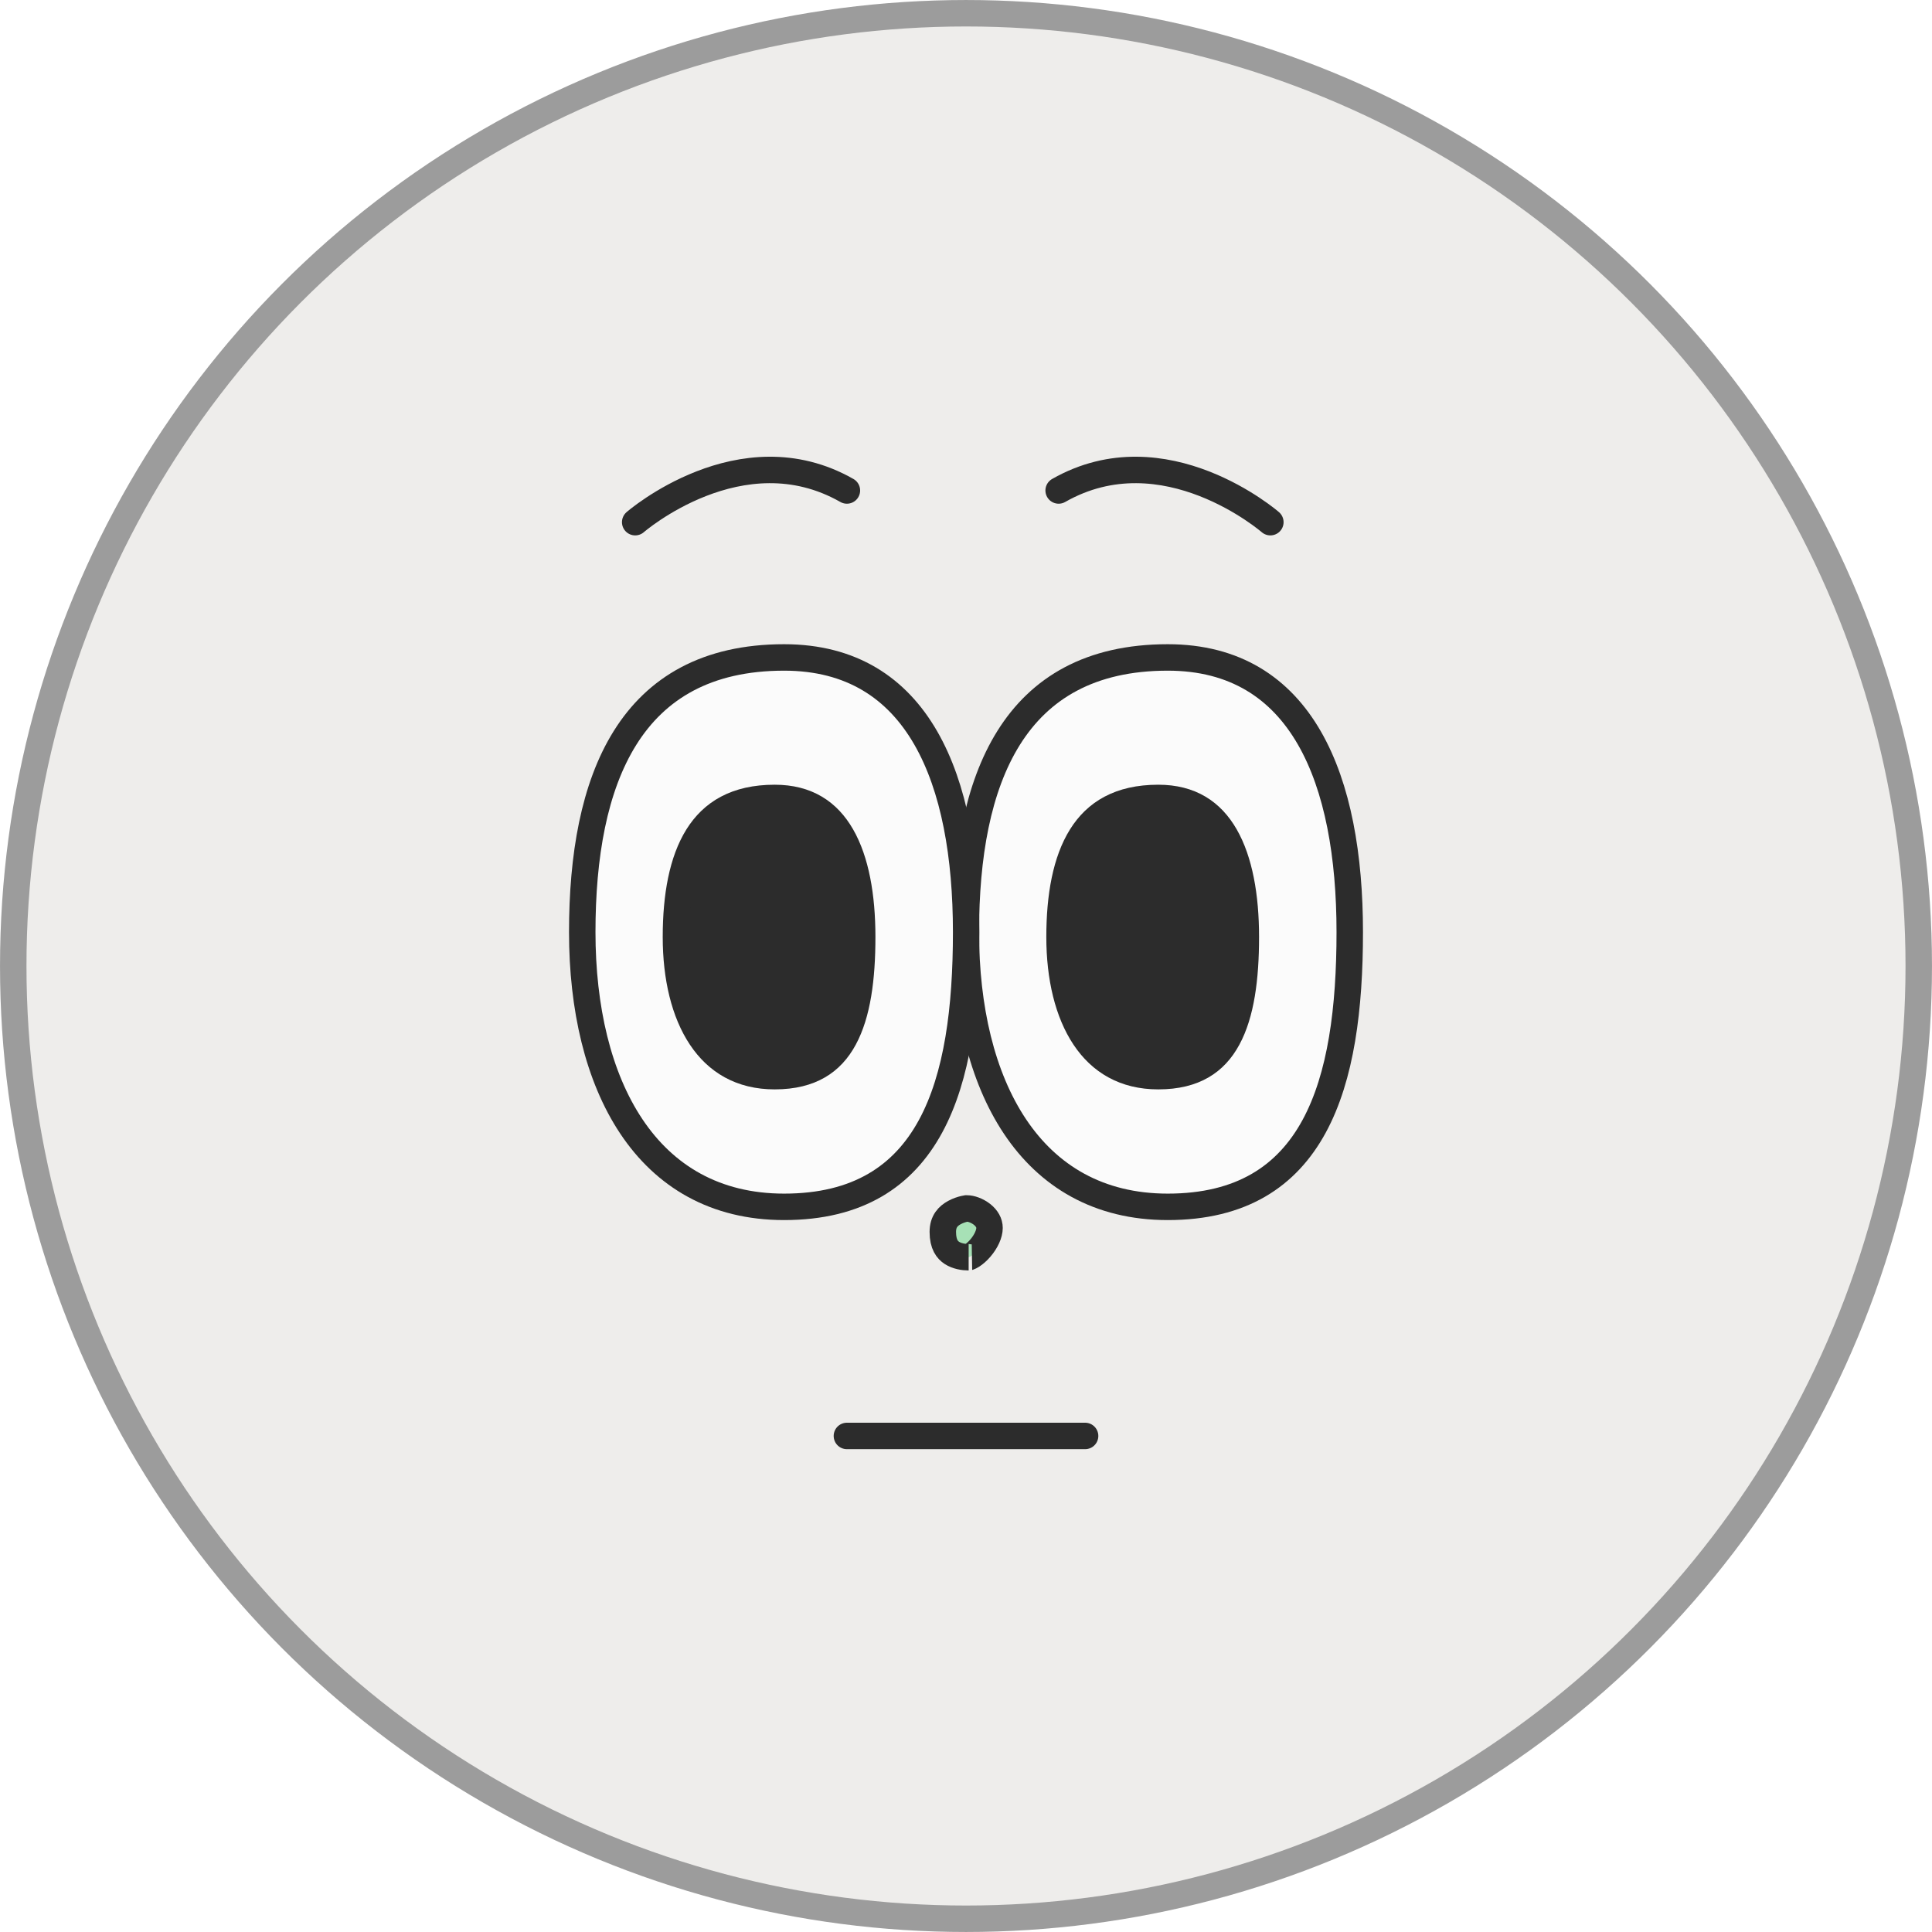 <svg width="62" height="62" viewBox="0 0 62 62" fill="none" xmlns="http://www.w3.org/2000/svg">
<g clip-path="url(#clip0_40000417_7820)">
<circle cx="31" cy="31" r="30.575" fill="#EEEDEB" stroke="#9C9C9C" stroke-width="0.849"/>
<path d="M43.315 29.913C43.315 34.783 42.211 38.729 37.474 38.729C33.035 38.729 30.995 34.783 30.995 29.913C30.995 25.044 32.498 21.098 37.474 21.098C41.803 21.098 43.315 25.044 43.315 29.913Z" fill="#FBFBFB" stroke="#2C2C2C" stroke-width="0.849" stroke-miterlimit="10"/>
<path d="M31.005 29.913C31.005 34.783 29.901 38.729 25.163 38.729C20.725 38.729 18.685 34.783 18.685 29.913C18.685 25.044 20.188 21.098 25.163 21.098C29.492 21.098 31.005 25.044 31.005 29.913Z" fill="#FBFBFB" stroke="#2C2C2C" stroke-width="0.849" stroke-miterlimit="10"/>
<path d="M24.86 25.607C25.899 25.607 26.571 26.065 27.008 26.825C27.463 27.616 27.669 28.752 27.669 30.07C27.669 31.406 27.515 32.538 27.088 33.325C26.88 33.71 26.609 34.006 26.26 34.208C25.911 34.411 25.457 34.535 24.86 34.535C23.779 34.535 23.01 34.064 22.495 33.292C21.966 32.501 21.692 31.37 21.692 30.07C21.692 28.751 21.898 27.624 22.389 26.839C22.859 26.088 23.616 25.607 24.86 25.607Z" fill="#2C2C2C" stroke="#2C2C2C" stroke-width="0.849"/>
<path d="M37.17 25.607C38.209 25.607 38.881 26.065 39.318 26.825C39.773 27.616 39.98 28.752 39.98 30.07C39.98 31.406 39.826 32.538 39.398 33.325C39.19 33.71 38.919 34.006 38.57 34.208C38.221 34.411 37.767 34.535 37.17 34.535C36.089 34.535 35.32 34.064 34.805 33.292C34.276 32.501 34.002 31.37 34.002 30.07C34.002 28.751 34.208 27.624 34.699 26.839C35.169 26.088 35.926 25.607 37.17 25.607Z" fill="#2C2C2C" stroke="#2C2C2C" stroke-width="0.849"/>
<path d="M31.035 38.781C31.156 38.781 31.351 38.842 31.515 38.971C31.672 39.096 31.755 39.246 31.755 39.407C31.755 39.591 31.647 39.837 31.46 40.054C31.371 40.158 31.276 40.239 31.195 40.291C31.106 40.348 31.069 40.346 31.085 40.346C30.927 40.346 30.709 40.313 30.543 40.204C30.406 40.113 30.256 39.941 30.256 39.534C30.256 39.194 30.428 39.02 30.635 38.909C30.744 38.85 30.857 38.814 30.946 38.793C30.969 38.787 30.989 38.784 31.007 38.781H31.035Z" fill="#A7E1B6" stroke="#2C2C2C" stroke-width="0.849"/>
<path d="M27.178 46.081H34.822" stroke="#2C2C2C" stroke-width="0.849" stroke-miterlimit="10" stroke-linecap="round"/>
<path d="M20.384 16.757C20.384 16.757 23.781 13.802 27.178 15.74" stroke="#2C2C2C" stroke-width="0.849" stroke-miterlimit="10" stroke-linecap="round"/>
<g filter="url(#filter0_g_40000417_7820)">
<path d="M40.767 16.757C40.767 16.757 37.37 13.802 33.973 15.74" stroke="#2C2C2C" stroke-width="0.849" stroke-miterlimit="10" stroke-linecap="round"/>
</g>
</g>
<defs>
<filter id="filter0_g_40000417_7820" x="33.208" y="14.317" width="8.323" height="3.204" filterUnits="userSpaceOnUse" color-interpolation-filters="sRGB">
<feFlood flood-opacity="0" result="BackgroundImageFix"/>
<feBlend mode="normal" in="SourceGraphic" in2="BackgroundImageFix" result="shape"/>
<feTurbulence type="fractalNoise" baseFrequency="0.785 0.785" numOctaves="3" seed="7043" />
<feDisplacementMap in="shape" scale="0.679" xChannelSelector="R" yChannelSelector="G" result="displacedImage" width="100%" height="100%" />
<feMerge result="effect1_texture_40000417_7820">
<feMergeNode in="displacedImage"/>
</feMerge>
</filter>
<clipPath id="clip0_40000417_7820">
<rect width="62" height="62" fill="white"/>
</clipPath>
</defs>
</svg>
